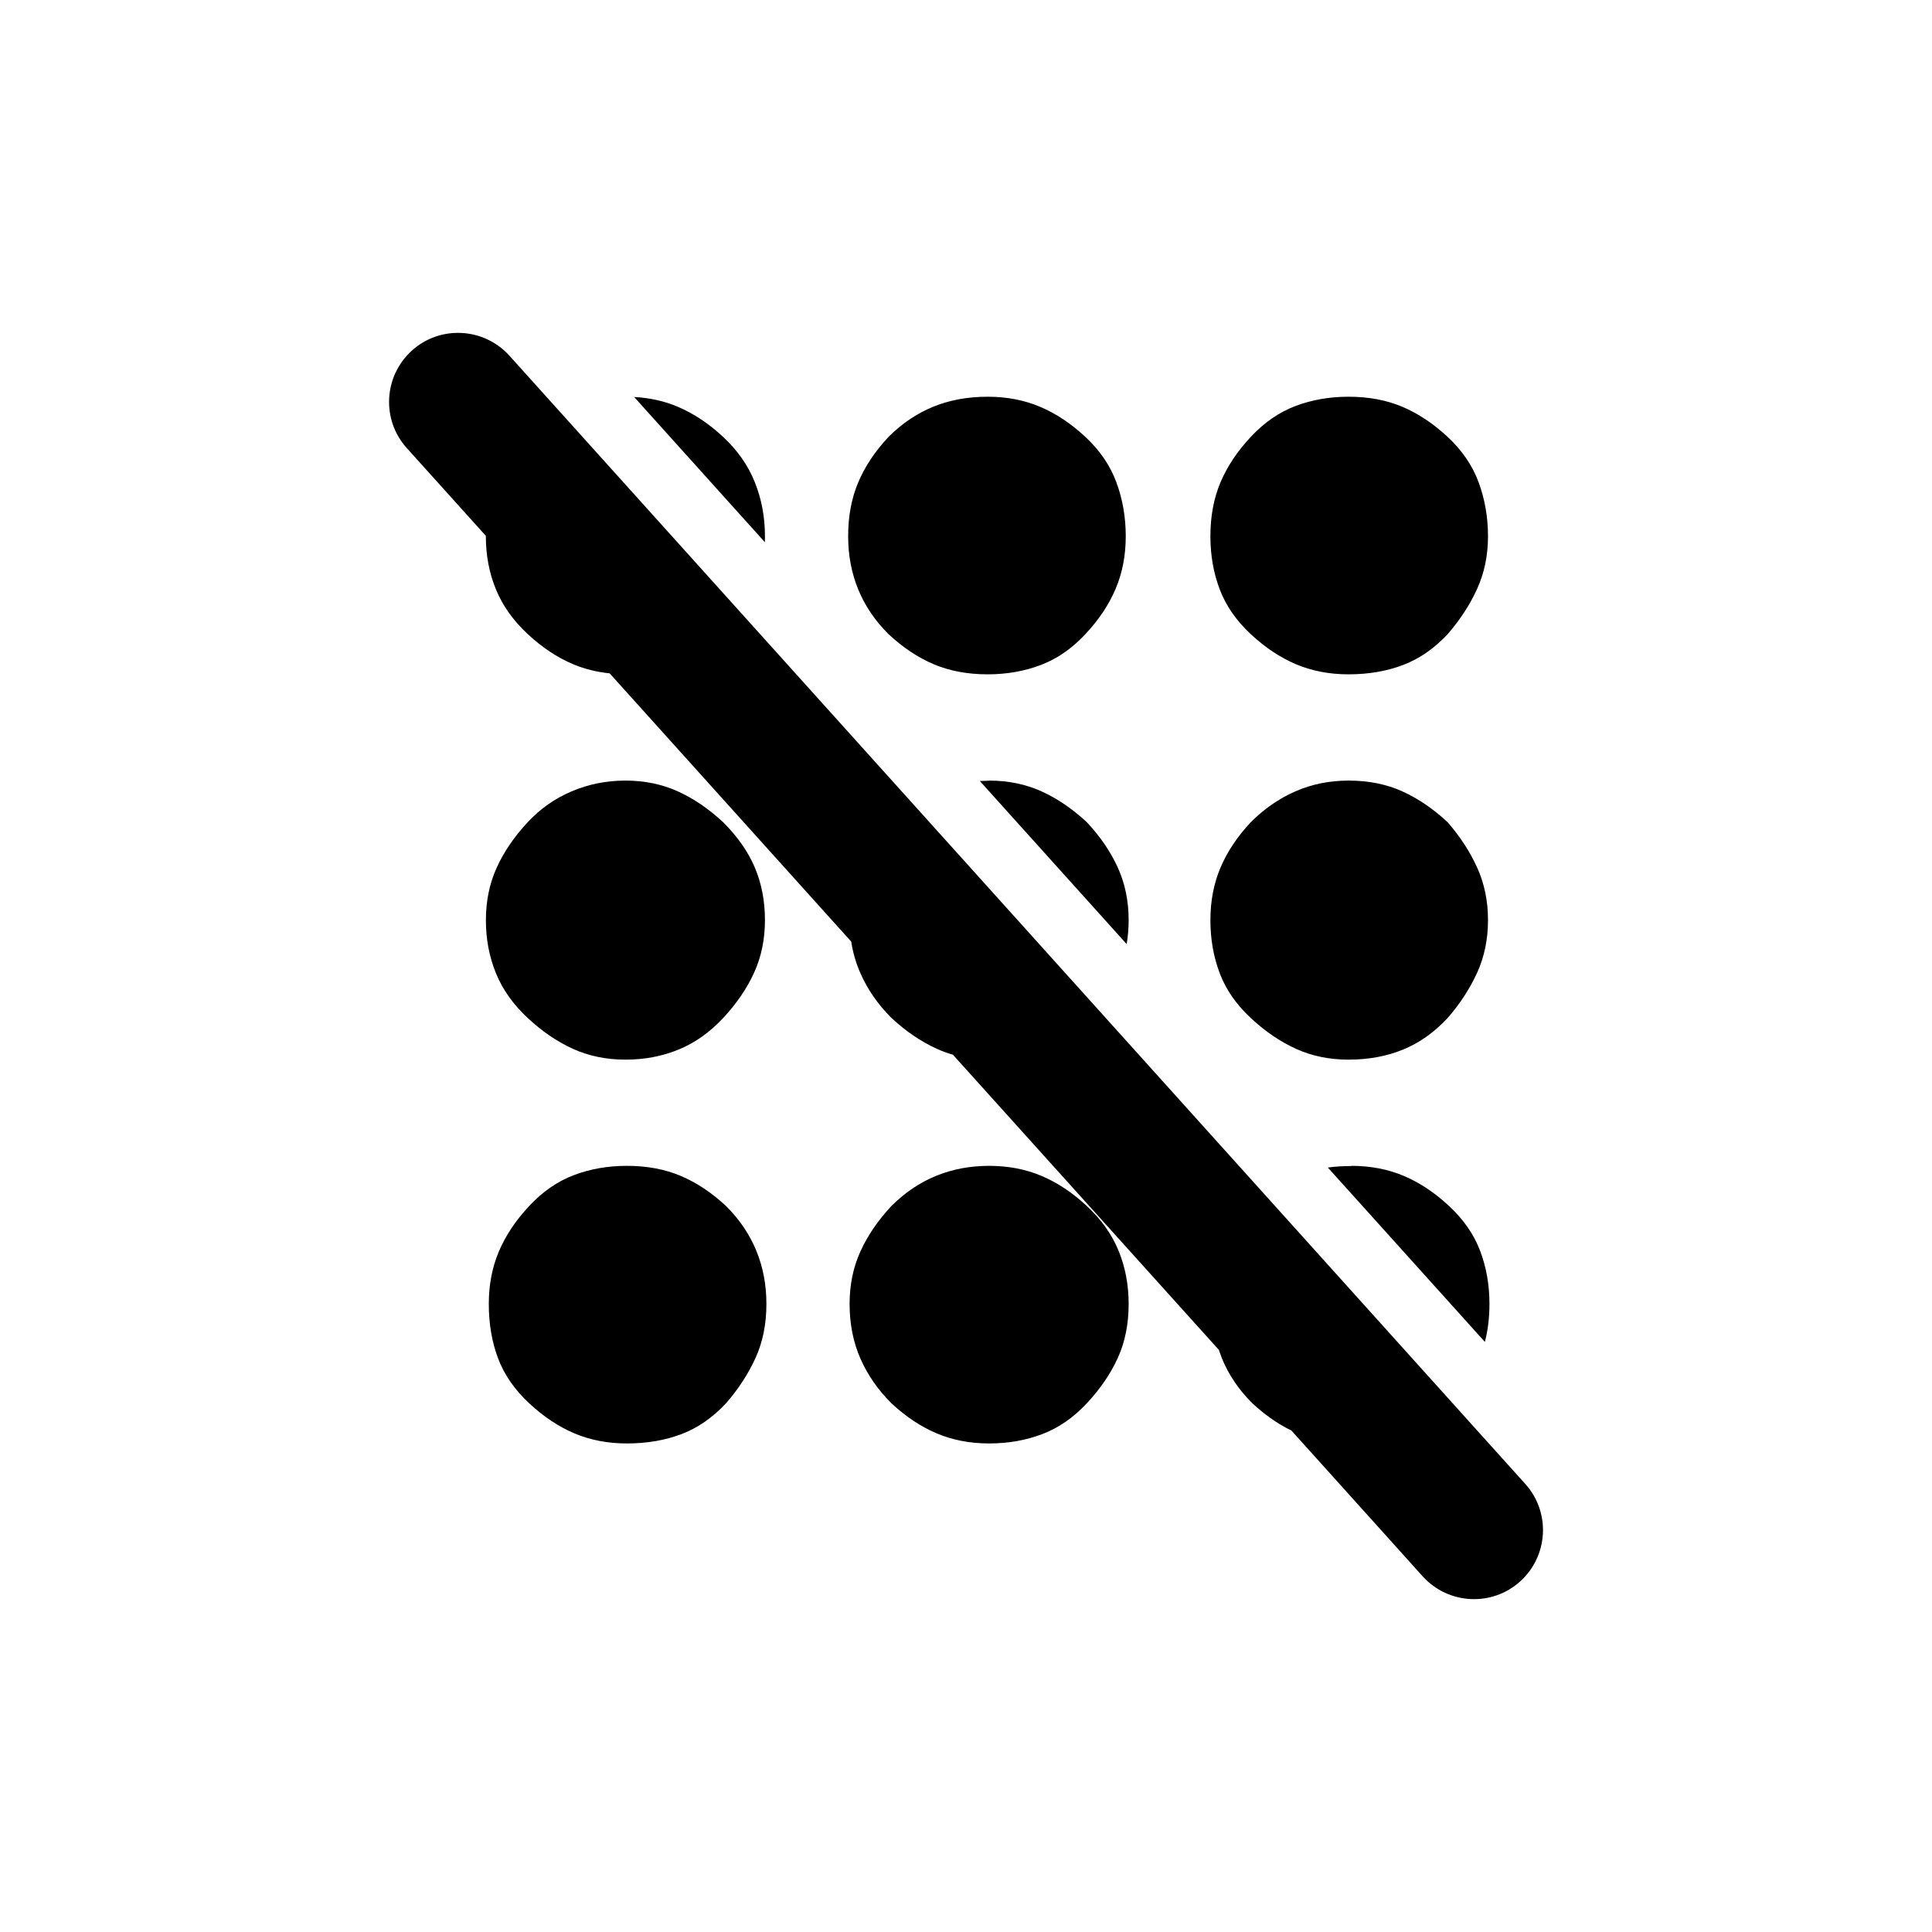 <?xml version="1.0" encoding="UTF-8"?>
<svg viewBox="0 0 32 32" version="1.1" xmlns="http://www.w3.org/2000/svg" xmlns:xlink="http://www.w3.org/1999/xlink">
<title>keypad-off_sp</title>
<path d="M8.439 5.893l16.824 18.685c0.423 0.469 0.384 1.192-0.084 1.615s-1.192 0.384-1.615-0.084l-2.176-2.417-0.053-0.025c-0.205-0.107-0.404-0.249-0.595-0.427-0.223-0.223-0.389-0.468-0.5-0.739l-0.052-0.143-4.405-4.889c-0.093-0.027-0.183-0.059-0.269-0.099-0.261-0.119-0.512-0.289-0.751-0.512-0.223-0.223-0.393-0.468-0.512-0.739-0.073-0.165-0.124-0.34-0.152-0.523l-4.001-4.443c-0.217-0.023-0.42-0.073-0.609-0.153-0.261-0.111-0.512-0.277-0.751-0.5s-0.413-0.468-0.524-0.739c-0.111-0.269-0.167-0.564-0.167-0.881v-0.005l-1.309-1.453c-0.423-0.469-0.384-1.192 0.084-1.615s1.192-0.384 1.615 0.084l0.003 0.001zM10.383 19.31c0.333 0 0.631 0.056 0.893 0.167s0.512 0.277 0.751 0.5c0.223 0.223 0.389 0.468 0.5 0.739s0.167 0.564 0.167 0.881c0 0.333-0.060 0.631-0.179 0.893s-0.281 0.512-0.488 0.751c-0.223 0.239-0.468 0.409-0.739 0.512s-0.572 0.155-0.905 0.155c-0.317 0-0.607-0.056-0.869-0.167s-0.512-0.277-0.751-0.5c-0.239-0.223-0.409-0.468-0.512-0.739s-0.155-0.572-0.155-0.905c0-0.317 0.056-0.607 0.167-0.869s0.277-0.512 0.5-0.751 0.468-0.409 0.739-0.512c0.271-0.103 0.564-0.155 0.881-0.155zM16.383 19.31c0.317 0 0.607 0.056 0.869 0.167s0.512 0.277 0.751 0.5c0.239 0.223 0.413 0.468 0.524 0.739s0.167 0.564 0.167 0.881c0 0.333-0.060 0.631-0.179 0.893s-0.289 0.512-0.512 0.751c-0.223 0.239-0.468 0.409-0.739 0.512s-0.564 0.155-0.881 0.155c-0.317 0-0.607-0.056-0.869-0.167s-0.512-0.277-0.751-0.5c-0.223-0.223-0.393-0.468-0.512-0.739s-0.179-0.572-0.179-0.905c0-0.317 0.060-0.607 0.179-0.869s0.289-0.512 0.512-0.751c0.223-0.223 0.468-0.389 0.739-0.5s0.564-0.167 0.881-0.167zM22.383 19.31c0.317 0 0.607 0.056 0.869 0.167s0.512 0.277 0.751 0.5c0.239 0.223 0.409 0.468 0.512 0.739s0.155 0.564 0.155 0.881c0 0.225-0.025 0.436-0.076 0.629l-2.601-2.888c0.125-0.017 0.256-0.025 0.392-0.025l-0.001-0.003zM10.359 12.929c0.317 0 0.607 0.060 0.869 0.179s0.512 0.289 0.751 0.512c0.239 0.239 0.413 0.488 0.524 0.751s0.167 0.552 0.167 0.869c0 0.317-0.060 0.607-0.179 0.869s-0.289 0.512-0.512 0.751c-0.223 0.239-0.468 0.413-0.739 0.524s-0.564 0.167-0.881 0.167c-0.317 0-0.607-0.060-0.869-0.179s-0.512-0.289-0.751-0.512c-0.239-0.223-0.413-0.468-0.524-0.739s-0.167-0.564-0.167-0.881c0-0.317 0.060-0.607 0.179-0.869s0.289-0.512 0.512-0.751c0.207-0.223 0.448-0.393 0.727-0.512s0.576-0.179 0.893-0.179zM22.335 12.929c0.333 0 0.631 0.060 0.893 0.179s0.512 0.289 0.751 0.512c0.207 0.239 0.369 0.488 0.488 0.751s0.179 0.552 0.179 0.869c0 0.317-0.060 0.607-0.179 0.869s-0.281 0.512-0.488 0.751c-0.223 0.239-0.468 0.413-0.739 0.524s-0.572 0.167-0.905 0.167c-0.317 0-0.607-0.060-0.869-0.179s-0.512-0.289-0.751-0.512c-0.239-0.223-0.409-0.468-0.512-0.739s-0.155-0.564-0.155-0.881c0-0.317 0.056-0.607 0.167-0.869s0.277-0.512 0.5-0.751c0.223-0.223 0.468-0.393 0.739-0.512s0.564-0.179 0.881-0.179zM16.383 12.929c0.317 0 0.607 0.060 0.869 0.179s0.512 0.289 0.751 0.512c0.223 0.239 0.393 0.488 0.512 0.751s0.179 0.552 0.179 0.869c0 0.137-0.011 0.269-0.033 0.397l-2.432-2.701 0.156-0.005-0.001-0.001zM16.359 6.571c0.317 0 0.607 0.056 0.869 0.167s0.512 0.277 0.751 0.5c0.239 0.223 0.409 0.472 0.512 0.751s0.155 0.576 0.155 0.893-0.056 0.607-0.167 0.869c-0.111 0.263-0.277 0.512-0.5 0.751s-0.468 0.409-0.739 0.512c-0.271 0.103-0.564 0.155-0.881 0.155-0.333 0-0.631-0.056-0.893-0.167s-0.512-0.277-0.751-0.5c-0.223-0.223-0.389-0.468-0.5-0.739s-0.167-0.564-0.167-0.881c0-0.333 0.056-0.631 0.167-0.893s0.277-0.512 0.5-0.751c0.223-0.223 0.468-0.389 0.739-0.5s0.572-0.167 0.905-0.167zM22.335 6.571c0.333 0 0.631 0.056 0.893 0.167s0.512 0.277 0.751 0.5c0.239 0.223 0.409 0.472 0.512 0.751s0.155 0.576 0.155 0.893-0.060 0.607-0.179 0.869c-0.119 0.263-0.281 0.512-0.488 0.751-0.223 0.239-0.468 0.409-0.739 0.512s-0.572 0.155-0.905 0.155c-0.317 0-0.607-0.056-0.869-0.167s-0.512-0.277-0.751-0.5c-0.239-0.223-0.409-0.468-0.512-0.739s-0.155-0.564-0.155-0.881c0-0.333 0.056-0.631 0.167-0.893s0.277-0.512 0.5-0.751c0.223-0.239 0.468-0.409 0.739-0.512s0.564-0.155 0.881-0.155zM10.503 6.575c0.261 0.015 0.504 0.068 0.725 0.163 0.261 0.111 0.512 0.277 0.751 0.5s0.413 0.472 0.524 0.751c0.111 0.277 0.167 0.576 0.167 0.893 0 0.033 0 0.067-0.001 0.099l-2.165-2.405z"></path>
</svg>
